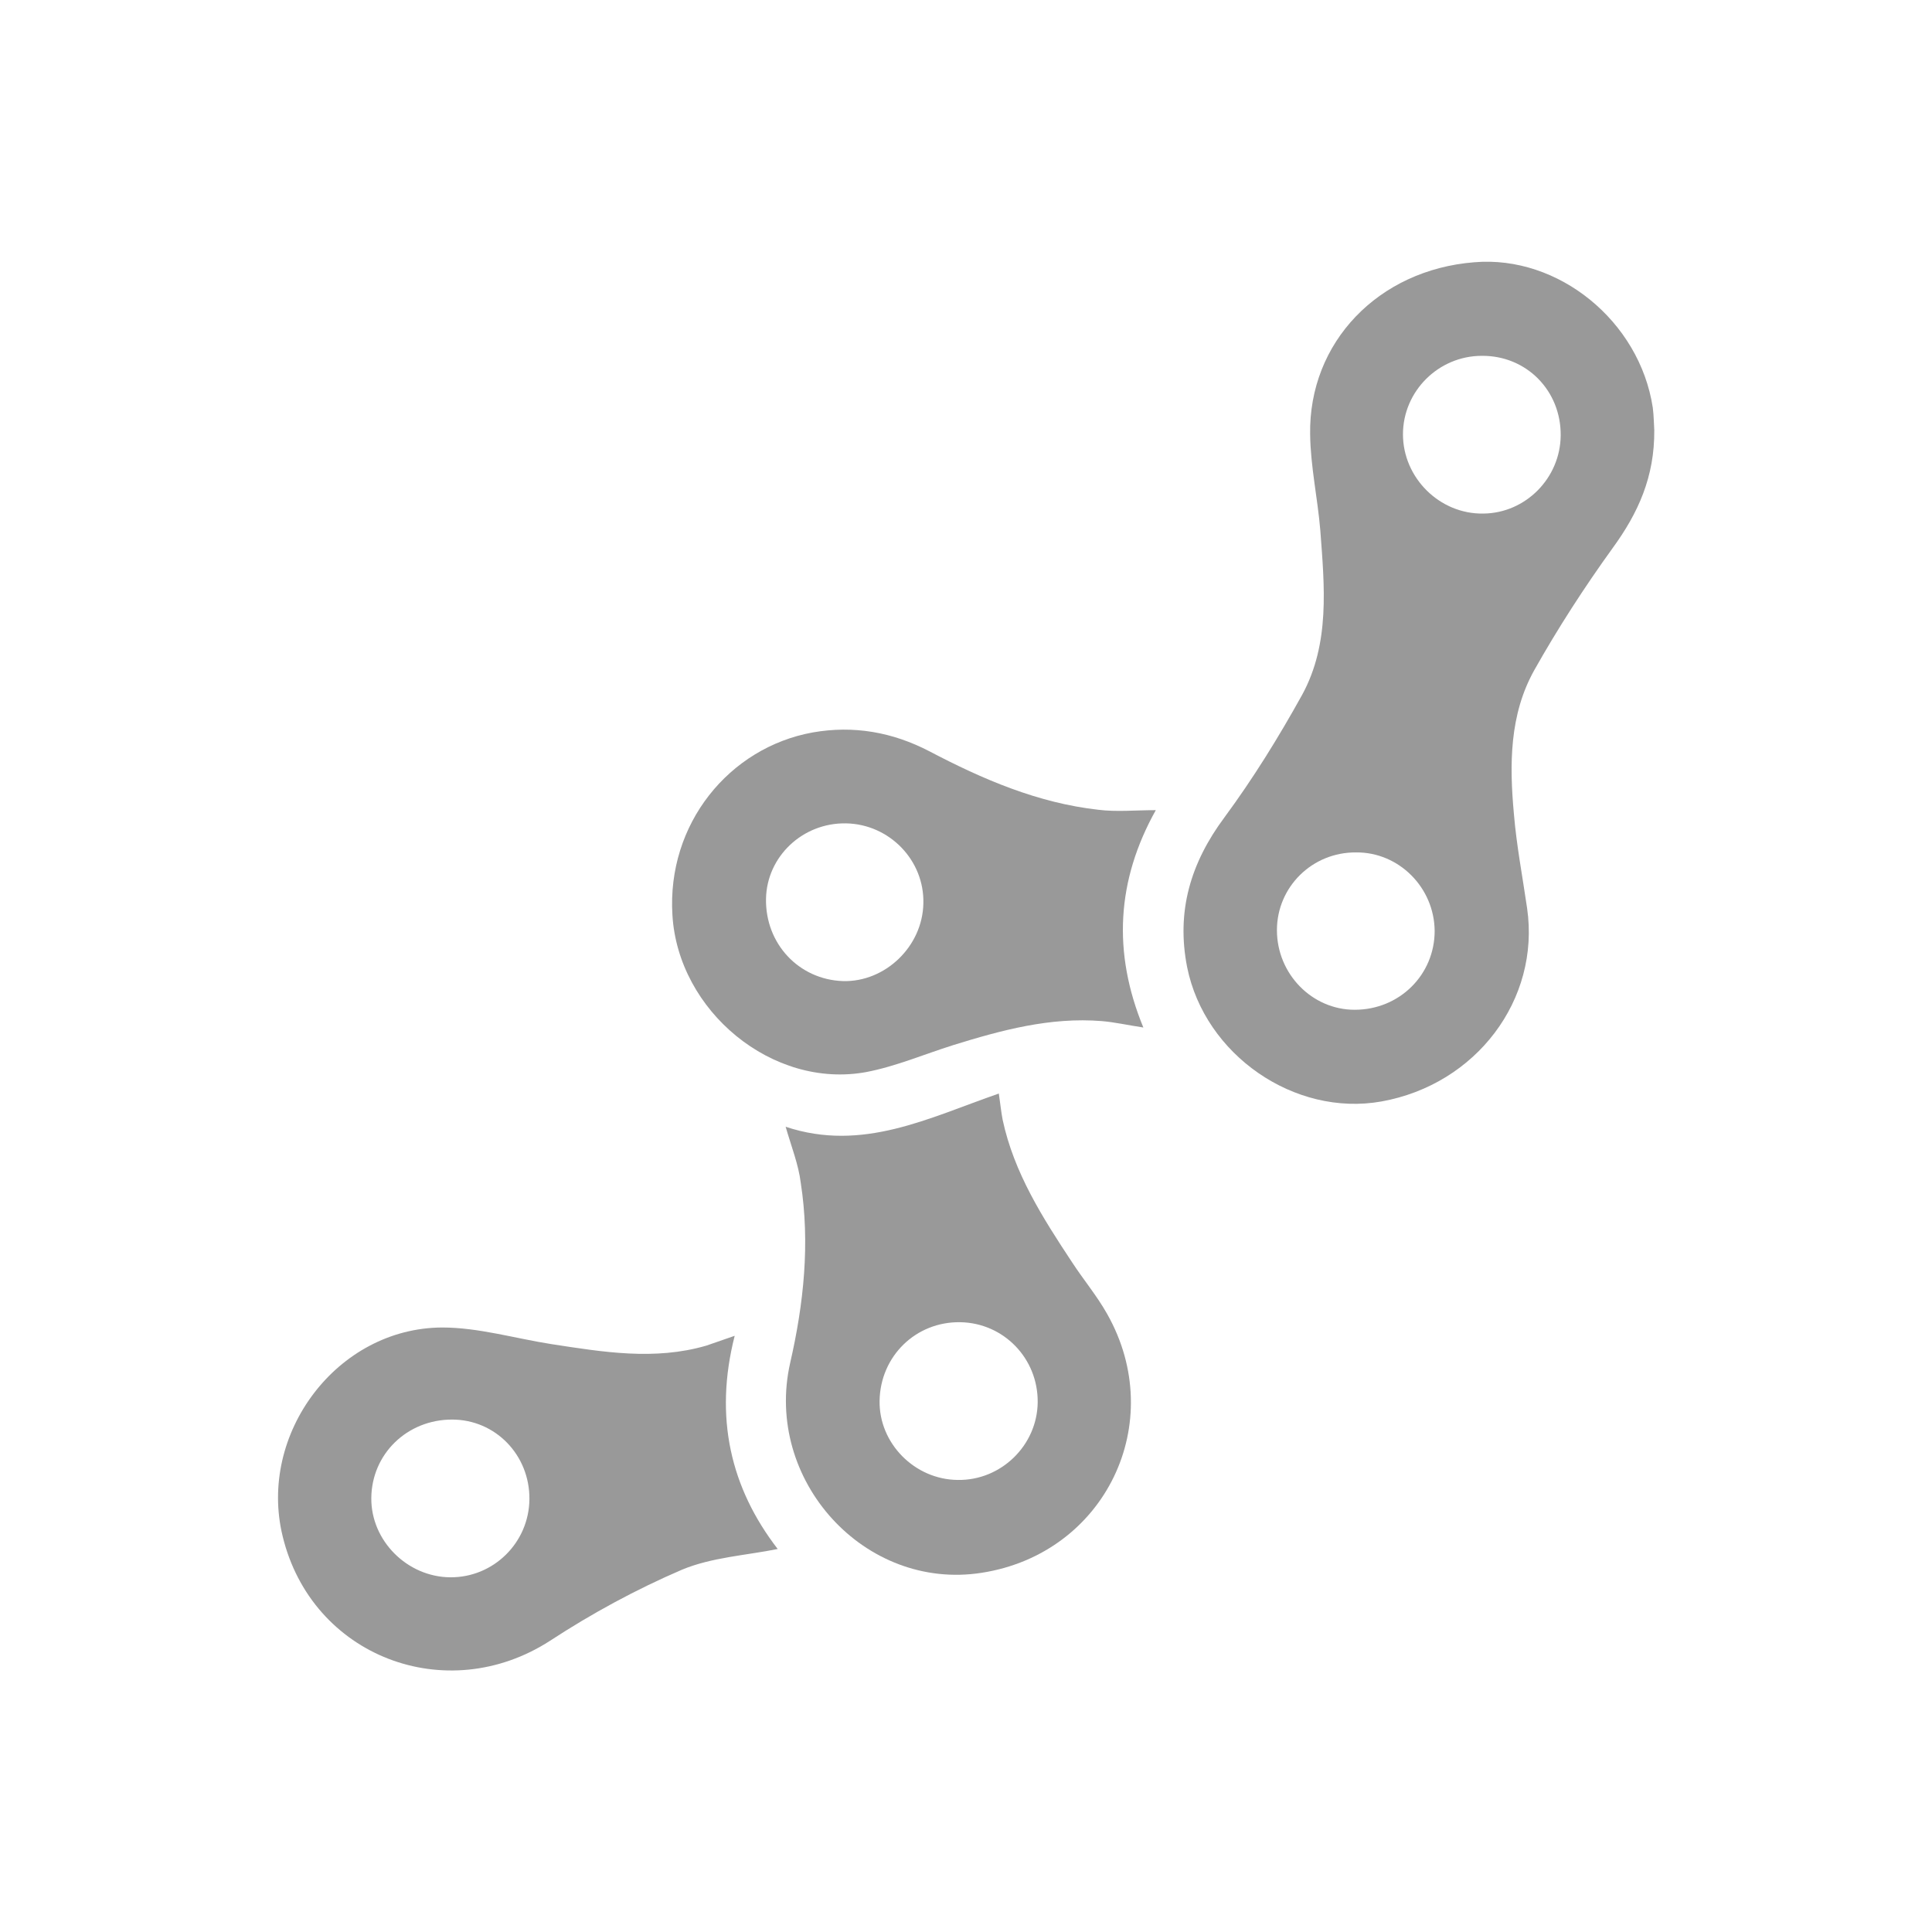 <?xml version="1.0" encoding="utf-8"?>
<!-- Generator: Adobe Illustrator 19.2.1, SVG Export Plug-In . SVG Version: 6.00 Build 0)  -->
<svg version="1.1" id="Layer_1" xmlns="http://www.w3.org/2000/svg" xmlns:xlink="http://www.w3.org/1999/xlink" x="0px" y="0px"
	 viewBox="0 0 512 512" style="enable-background:new 0 0 512 512;" xml:space="preserve">
<style type="text/css">
	.st0{fill:#999999;}
</style>
<g>
	<path class="st0" d="M438.4,114c0.1,12.4-4.3,22-11,31.2c-7.5,10.4-14.5,21.2-20.8,32.4c-6.6,11.8-6.6,25-5.4,38.1
		c0.7,8.4,2.3,16.7,3.5,25c3.5,24.2-13.5,46.7-38.6,51.2c-23,4.1-46.8-12.3-51.5-35.6c-2.9-14.8,0.9-27.6,9.9-39.7
		c7.6-10.3,14.4-21.3,20.6-32.5c7.4-13.6,5.9-28.7,4.8-43.5c-0.7-8.5-2.6-17-2.7-25.5c-0.4-24.4,18.1-43.6,43.5-45.6
		C413,67.6,434.5,85.1,438,108C438.3,110.3,438.3,112.7,438.4,114z M338.4,246.5c0,11.6,9.3,21.1,20.6,21.1
		c11.9,0,21.2-9.3,21.2-20.9c-0.1-11.5-9.5-20.9-20.8-20.8C347.7,225.8,338.4,235.1,338.4,246.5z M413.6,115.4
		c0.1-11.9-9.1-21.2-20.9-21.1c-11.5,0-20.9,9.4-20.9,20.8c0,11.5,9.7,21.2,21.3,21C404.3,136,413.5,126.7,413.6,115.4z"/>
	<path class="st0" d="M194.7,354c-5.5,21.6-1.1,40.3,11.4,56.5c-8.4,1.7-17.5,2.2-25.4,5.5c-12.1,5.2-23.9,11.6-34.9,18.8
		c-27.5,17.8-63.2,4.2-70.9-27.7c-6.6-27.1,14.4-55.2,42.3-55.3c9.6,0,19.3,2.9,28.9,4.4c13.7,2.1,27.4,4.4,41.1,0.4
		C189.5,355.8,191.8,355,194.7,354z M119.8,376.2c-11.9,0-21.3,9.1-21.4,20.8c-0.1,11.3,9.5,20.9,20.9,21c11.5,0.1,20.9-9.2,21-20.7
		C140.4,385.6,131.3,376.2,119.8,376.2z"/>
	<path class="st0" d="M303,272.3c-4-0.6-7.5-1.4-11-1.7c-13.7-1.1-26.6,2.4-39.5,6.4c-7.6,2.4-15.1,5.6-22.9,7.1
		c-24.9,4.6-49.9-16.2-51.4-41.6c-1.5-24.1,15-44.4,37.2-48.4c10.8-1.9,21.1-0.1,30.9,5c14.1,7.4,28.7,13.7,44.8,15.5
		c4.8,0.6,9.8,0.1,15.2,0.1C295.9,233.3,294.8,252.4,303,272.3z M224.2,218.2c-11.5-0.2-21,8.8-21.2,20
		c-0.2,11.9,8.7,21.4,20.4,21.8c11.2,0.3,21.1-9.2,21.3-20.6C245,228,235.7,218.4,224.2,218.2z"/>
	<path class="st0" d="M208.2,298.6c20.4,6.8,38-2.4,56.5-8.8c0.4,2.7,0.6,4.8,1,6.9c3,14.1,10.6,26,18.4,37.8
		c3,4.6,6.6,8.9,9.3,13.7c16.3,28.8-0.5,63.5-33.2,68.6c-31.1,4.9-57.8-24.6-50.8-55.6c3.6-15.7,5.3-31.7,2.8-47.8
		C211.6,308.6,209.8,304.1,208.2,298.6z M275,371.6c0.1-11.6-9-21-20.5-21.2c-11.8-0.2-21.2,9-21.4,20.8c-0.2,11.3,9.3,20.9,20.7,21
		C265.3,392.4,274.9,383,275,371.6z"/>
</g>
</svg>
